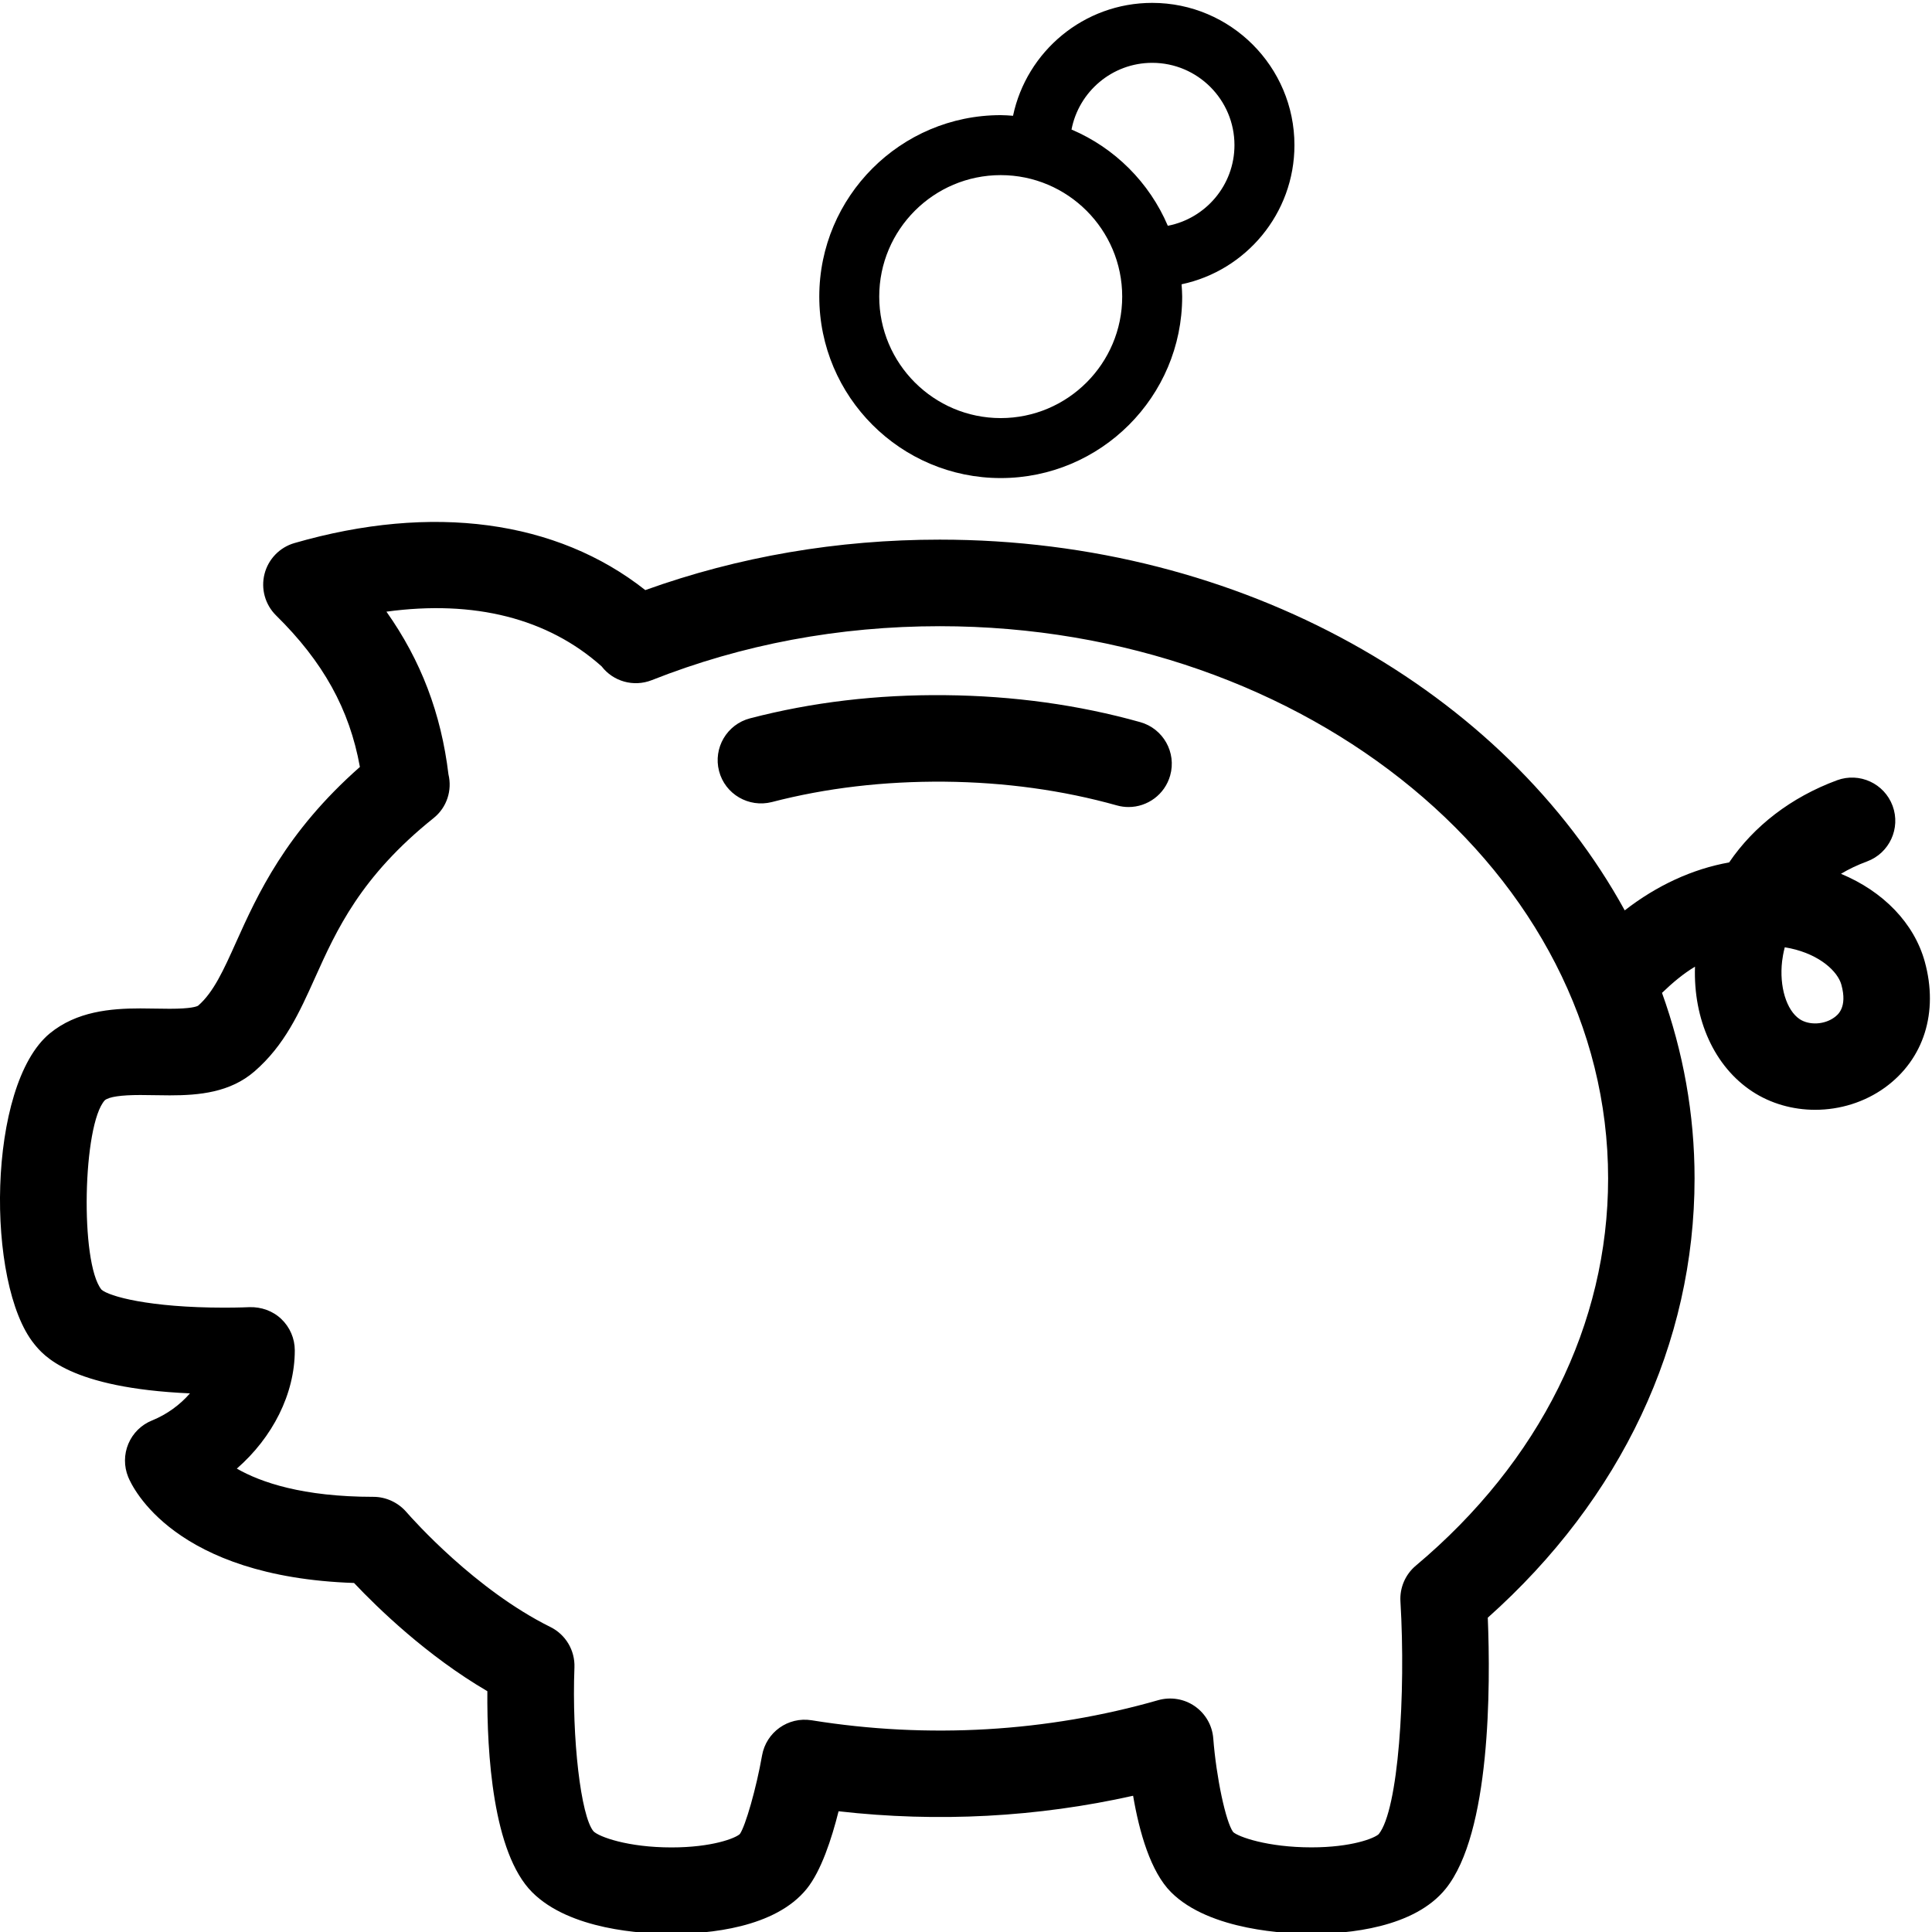 <?xml version="1.0" standalone="no"?><!-- Generator: Gravit.io --><svg xmlns="http://www.w3.org/2000/svg" xmlns:xlink="http://www.w3.org/1999/xlink" style="isolation:isolate" viewBox="0 0 67 67" width="67" height="67"><defs><clipPath id="_clipPath_lCw5woAjaFTND5n9CwKBVr8NGKibFQxh"><rect width="67" height="67"/></clipPath></defs><g clip-path="url(#_clipPath_lCw5woAjaFTND5n9CwKBVr8NGKibFQxh)"><g id="Group"><path d=" M 34.704 16.579 C 38.174 16.579 40.997 13.757 40.997 10.286 C 40.997 10.142 40.985 10.001 40.976 9.859 C 43.208 9.388 44.89 7.404 44.89 5.033 C 44.89 2.313 42.677 0.1 39.958 0.1 C 37.586 0.1 35.602 1.782 35.131 4.015 C 34.99 4.005 34.849 3.993 34.705 3.993 C 31.234 3.993 28.412 6.816 28.412 10.286 C 28.412 13.757 31.234 16.579 34.704 16.579 Z  M 39.958 2.179 C 41.531 2.179 42.81 3.459 42.81 5.033 C 42.81 6.42 41.812 7.577 40.499 7.83 C 39.861 6.331 38.658 5.129 37.159 4.492 C 37.413 3.176 38.57 2.179 39.958 2.179 Z  M 34.704 6.073 C 37.027 6.073 38.917 7.963 38.917 10.286 C 38.917 12.608 37.027 14.499 34.704 14.499 C 32.381 14.499 30.491 12.608 30.491 10.286 C 30.491 7.963 32.381 6.073 34.704 6.073 Z " fill="rgb(0,0,0)"/><path d=" M 66.749 33.348 C 66.38 32.013 65.307 30.91 63.843 30.303 C 64.109 30.144 64.408 29.999 64.747 29.874 C 65.523 29.586 65.921 28.724 65.634 27.946 C 65.346 27.169 64.485 26.772 63.706 27.059 C 62.109 27.65 60.823 28.647 59.965 29.908 C 58.694 30.135 57.459 30.705 56.344 31.571 C 52.184 23.988 43.104 18.714 32.59 18.714 C 29.042 18.714 25.611 19.302 22.378 20.464 C 19.307 18.039 14.994 17.451 10.211 18.833 C 9.699 18.981 9.304 19.39 9.173 19.905 C 9.042 20.422 9.195 20.969 9.574 21.343 C 11.205 22.948 12.121 24.595 12.481 26.597 C 9.9 28.872 8.921 31.046 8.191 32.667 C 7.753 33.642 7.407 34.411 6.871 34.876 C 6.818 34.908 6.616 34.983 5.885 34.983 L 4.865 34.971 C 3.833 34.971 2.654 35.075 1.727 35.837 C -0.452 37.632 -0.497 44.527 1.185 46.606 C 1.504 47.002 2.423 48.137 6.587 48.321 C 6.245 48.716 5.788 49.052 5.273 49.26 C 4.903 49.409 4.607 49.699 4.452 50.068 C 4.297 50.435 4.295 50.849 4.445 51.219 C 4.593 51.583 6.044 54.685 12.278 54.896 C 13.097 55.763 14.801 57.421 16.901 58.649 C 16.885 60.778 17.087 64.252 18.455 65.621 C 19.758 66.925 22.268 67.065 23.287 67.065 C 24.567 67.065 26.88 66.862 27.977 65.502 C 28.475 64.885 28.84 63.775 29.081 62.813 C 32.525 63.205 35.983 63.017 39.295 62.275 C 39.511 63.541 39.902 64.911 40.612 65.621 C 41.951 66.96 44.675 67.064 45.477 67.064 C 45.478 67.064 45.478 67.064 45.478 67.064 C 46.746 67.064 49.036 66.861 50.134 65.502 C 51.697 63.568 51.692 58.483 51.595 56.1 C 56.226 51.971 58.766 46.587 58.766 40.864 C 58.766 38.628 58.369 36.468 57.637 34.432 C 58.002 34.08 58.38 33.763 58.781 33.523 C 58.719 35.357 59.452 36.982 60.759 37.846 C 61.407 38.274 62.176 38.487 62.948 38.487 C 63.802 38.487 64.662 38.227 65.371 37.713 C 66.719 36.735 67.233 35.103 66.749 33.348 Z  M 49.099 54.296 C 48.735 54.602 48.537 55.062 48.566 55.536 C 48.757 58.745 48.497 62.76 47.814 63.605 C 47.665 63.75 46.87 64.065 45.48 64.065 C 43.953 64.065 42.938 63.697 42.764 63.533 C 42.508 63.184 42.179 61.637 42.075 60.287 C 42.041 59.838 41.806 59.429 41.436 59.171 C 41.068 58.914 40.601 58.838 40.167 58.96 C 36.318 60.063 32.188 60.31 28.143 59.657 C 27.329 59.528 26.57 60.071 26.427 60.88 C 26.228 62.018 25.851 63.327 25.658 63.602 C 25.503 63.749 24.691 64.067 23.287 64.067 C 21.77 64.067 20.773 63.699 20.583 63.509 C 20.143 62.99 19.827 60.281 19.921 57.824 C 19.943 57.235 19.617 56.685 19.089 56.424 C 16.487 55.134 14.327 52.704 14.09 52.432 C 13.805 52.105 13.385 51.909 12.951 51.909 C 10.496 51.909 9.042 51.406 8.213 50.93 C 9.45 49.851 10.223 48.345 10.223 46.829 C 10.223 46.419 10.054 46.026 9.757 45.743 C 9.46 45.459 9.058 45.319 8.649 45.331 C 8.631 45.332 8.291 45.348 7.778 45.348 C 5.171 45.348 3.771 44.953 3.518 44.722 C 2.769 43.791 2.87 38.992 3.635 38.156 C 3.781 38.036 4.195 37.974 4.865 37.974 L 5.885 37.986 C 6.912 37.986 7.98 37.885 8.823 37.157 C 9.872 36.249 10.385 35.108 10.928 33.901 C 11.667 32.259 12.505 30.398 15.037 28.37 C 15.503 27.997 15.684 27.402 15.552 26.854 C 15.298 24.747 14.601 22.907 13.401 21.212 C 16.448 20.797 18.999 21.444 20.864 23.109 C 21.263 23.629 21.969 23.836 22.603 23.587 C 25.739 22.346 29.099 21.716 32.59 21.716 C 45.37 21.716 55.768 30.307 55.768 40.866 C 55.768 45.918 53.399 50.688 49.099 54.296 Z  M 63.608 35.286 C 63.266 35.535 62.743 35.561 62.414 35.345 C 61.952 35.039 61.7 34.212 61.802 33.334 C 61.816 33.22 61.842 33.053 61.894 32.851 C 61.958 32.862 62.023 32.873 62.087 32.887 C 63.125 33.111 63.733 33.698 63.857 34.148 C 64.077 34.946 63.725 35.202 63.608 35.286 Z  M 39.542 25.043 C 37.413 24.445 35.139 24.131 32.786 24.108 C 30.412 24.083 28.152 24.353 26.011 24.911 C 25.209 25.12 24.728 25.938 24.936 26.74 C 25.145 27.543 25.965 28.017 26.765 27.815 C 28.652 27.325 30.654 27.091 32.757 27.108 C 34.847 27.128 36.857 27.405 38.732 27.931 C 38.868 27.969 39.003 27.987 39.138 27.987 C 39.793 27.987 40.395 27.554 40.581 26.892 C 40.805 26.095 40.34 25.267 39.542 25.043 Z " fill="rgb(0,0,0)"/></g></g></svg>